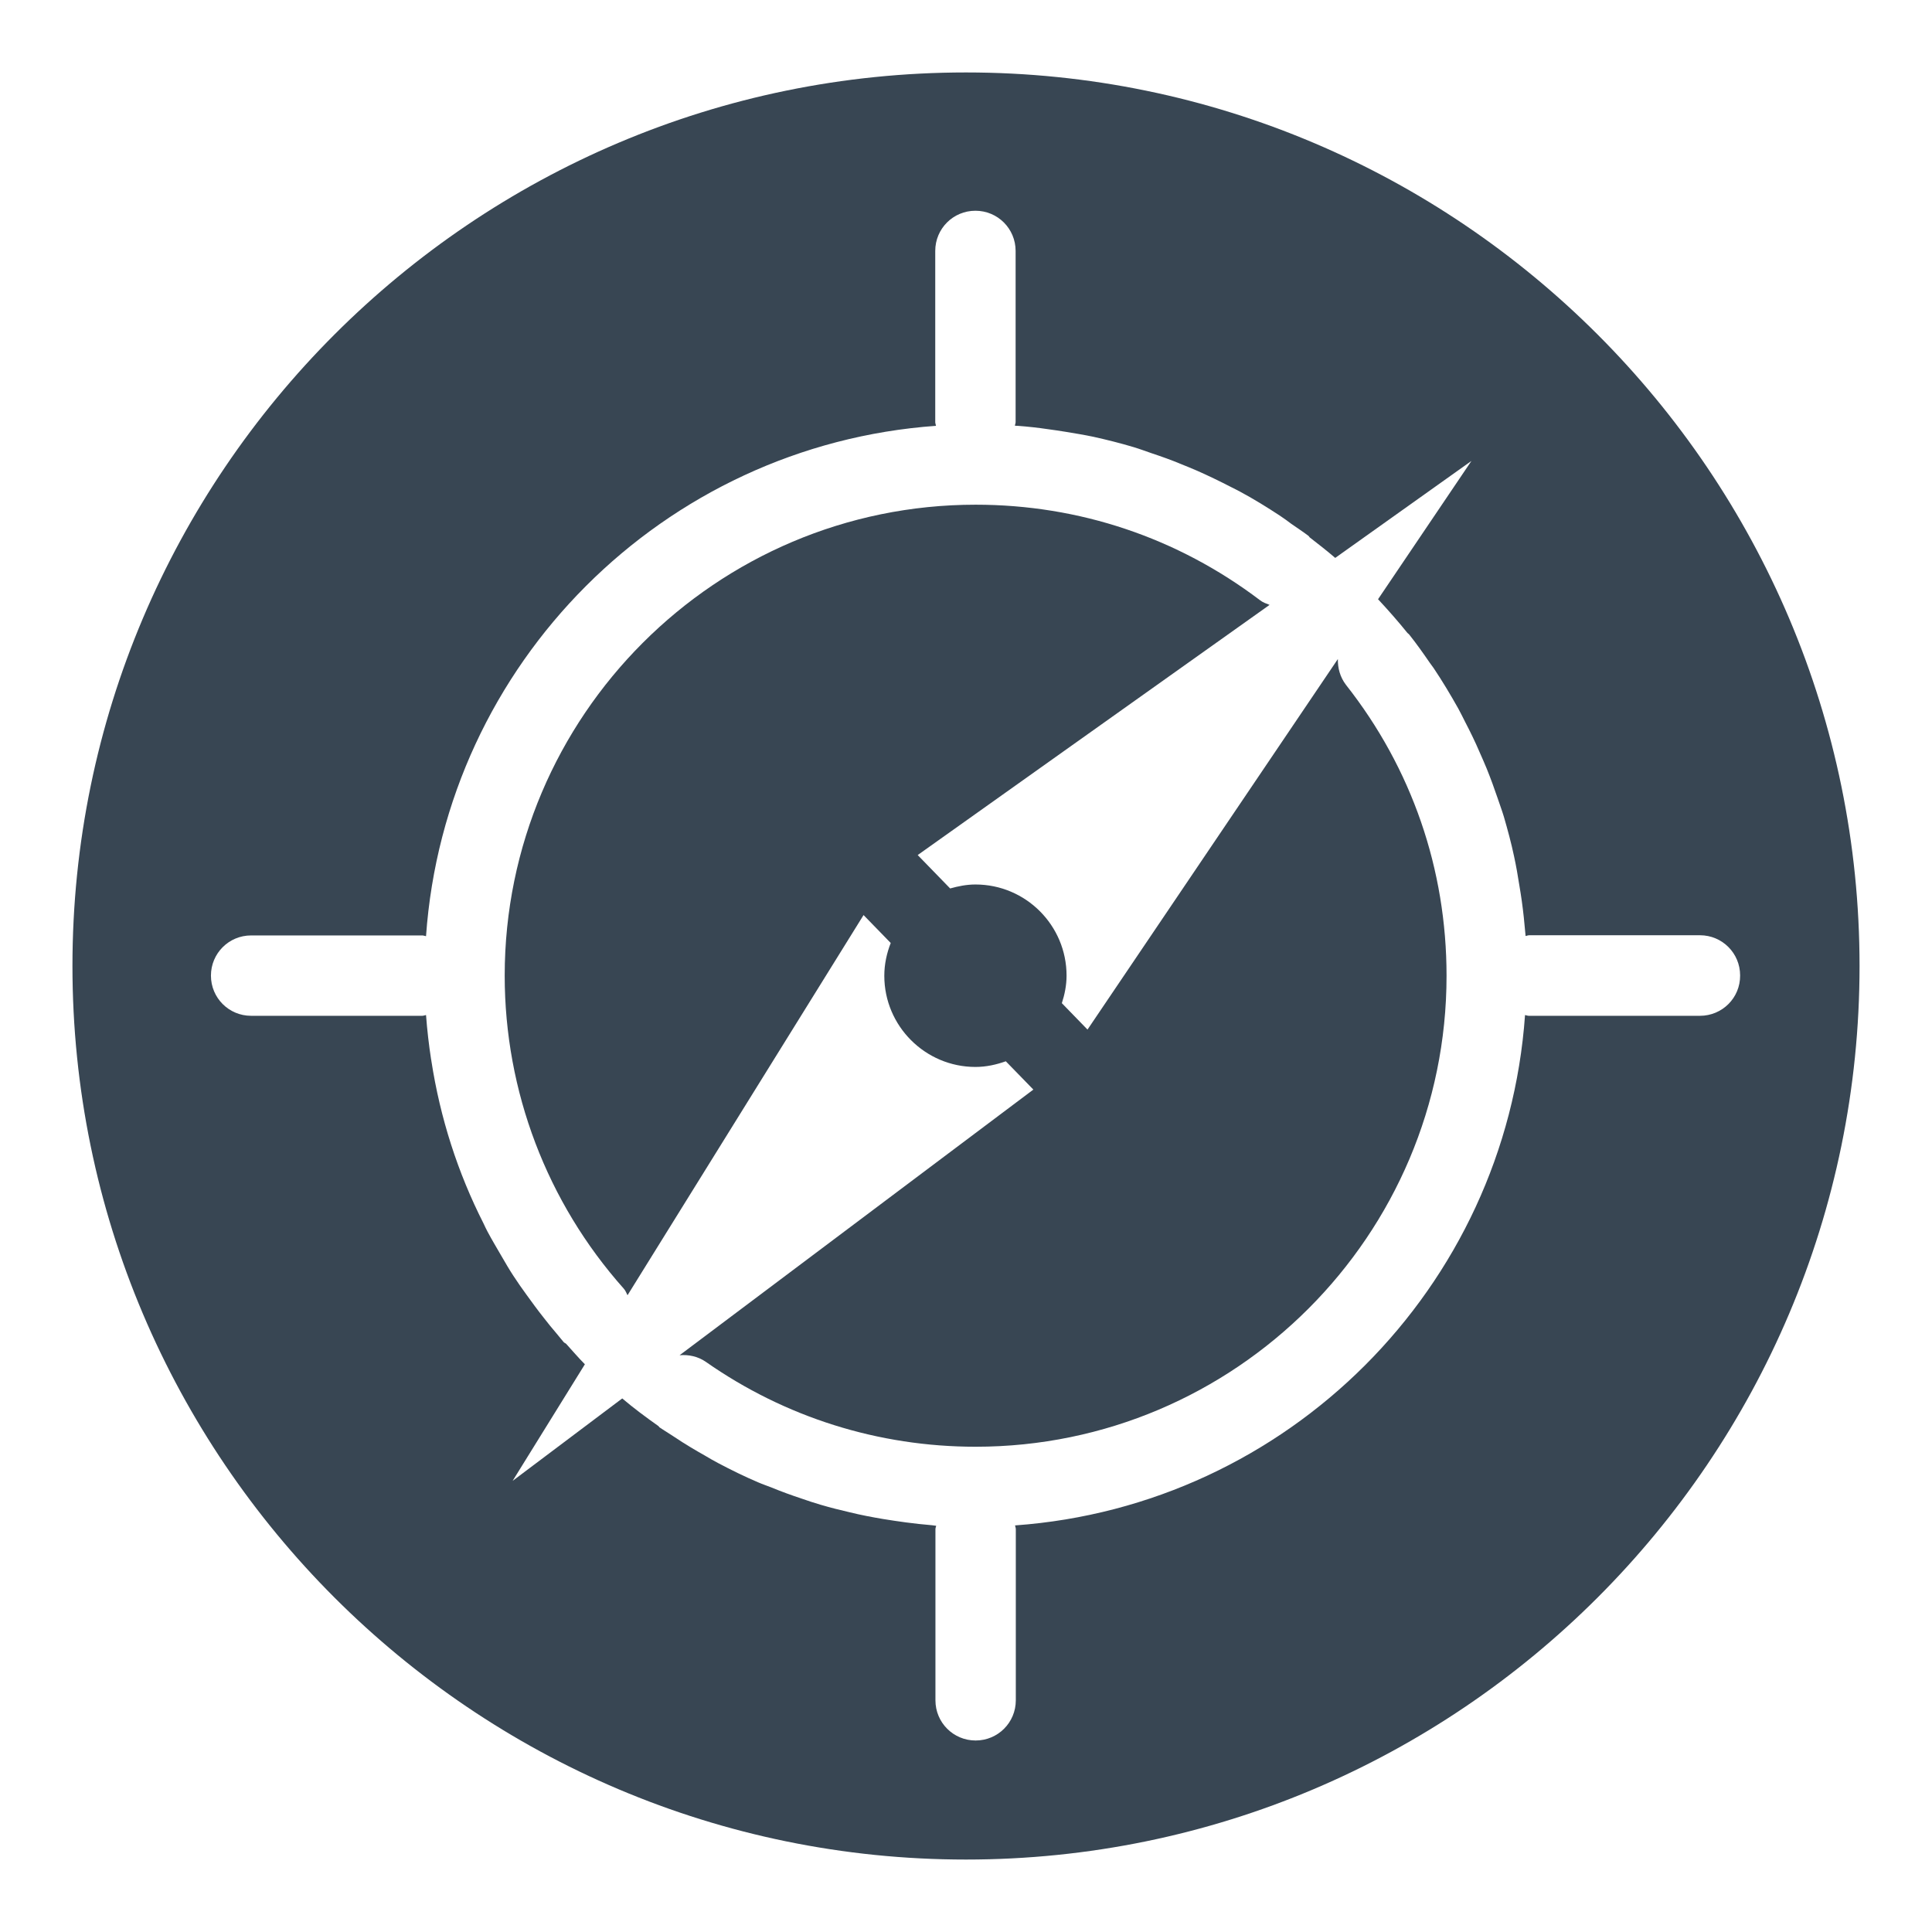 <?xml version="1.0" encoding="utf-8"?>
<!-- Generator: Adobe Illustrator 19.0.0, SVG Export Plug-In . SVG Version: 6.00 Build 0)  -->
<svg version="1.1" id="Layer_1" xmlns="http://www.w3.org/2000/svg" xmlns:xlink="http://www.w3.org/1999/xlink" x="0px" y="0px"
	 viewBox="32 -337 1024 1024" style="enable-background:new 32 -337 1024 1024;" xml:space="preserve">
<style type="text/css">
	.st0{fill:#384653;}
</style>
<g>
	<path class="st0" d="M741.1,12.3L608.4,208.7l-13.6-14c1.5-4.6,2.5-9.5,2.5-14.6c0-26.6-21.6-48.3-48.3-48.3
		c-4.7,0-9.1,0.9-13.4,2.1l-17.2-17.7L704.9-16.4c-1.8-0.7-3.6-1.3-5.1-2.5C656.1-52,604-69.5,549.1-69.5
		c-137.6,0-249.6,112-249.6,249.6c0,61.3,22.4,120.2,63.1,165.9c0.9,1,1.4,2.3,2,3.5l125.1-201.5l14.4,14.8
		c-2.1,5.4-3.4,11.2-3.4,17.4c0,26.6,21.7,48.3,48.3,48.3c5.7,0,11-1.2,16.1-3l14.6,15L392.2,381.3c4.8-0.4,9.7,0.6,13.9,3.5
		c42,29.4,91.5,45,143,45c137.6,0,249.6-112,249.6-249.6c0-56.5-18.4-109.9-53.3-154.2C742.2,21.8,741,17,741.1,12.3z"/>
	<path class="st0" d="M544-298.6C282.9-298.6,70.4-86.1,70.4,175c0,261.2,212.5,473.6,473.6,473.6c261.2,0,473.6-212.4,473.6-473.6
		C1017.6-86.1,805.2-298.6,544-298.6z M933,201.4h-90.7c-0.7,0-1.3-0.3-2-0.4C830.1,345.6,714.6,461.1,570,471.5
		c0.1,0.7,0.4,1.3,0.4,2v90.7c0,11.8-9.5,21.3-21.3,21.3c-11.8,0-21.3-9.5-21.3-21.3v-90.7c0-0.7,0.3-1.2,0.4-1.8
		c-0.8-0.1-1.5-0.2-2.3-0.3c-4.7-0.4-9.3-0.9-13.8-1.5c-4.1-0.5-8.1-1.2-12.1-1.8c-5.9-1-11.7-2.1-17.4-3.5
		c-5.2-1.2-10.4-2.5-15.5-4c-3.4-1-6.8-2.1-10.2-3.3c-5.4-1.8-10.7-3.7-16-5.9c-2.3-0.9-4.7-1.7-7-2.7c-7.3-3.1-14.4-6.6-21.4-10.3
		c-2.3-1.2-4.5-2.5-6.7-3.8c-5.5-3.1-10.9-6.3-16.1-9.8c-1.9-1.3-3.8-2.4-5.6-3.6c-0.8-0.5-1.6-1-2.3-1.5c-0.4-0.2-0.6-0.7-0.9-0.9
		c-6.5-4.6-13-9.4-19.1-14.6l-58.1,43.7l38.3-61.8c-3.5-3.5-6.6-7.2-9.9-10.8c-0.4-0.4-0.9-0.5-1.3-0.9c-1.3-1.5-2.5-3.1-3.8-4.6
		c-2.4-2.8-4.7-5.6-7-8.6c-3.1-3.9-6-7.9-8.9-11.9c-2.4-3.3-4.8-6.7-7-10.1c-2.3-3.5-4.3-7-6.4-10.6c-2.5-4.3-5-8.5-7.3-12.8
		c-0.8-1.4-1.4-2.9-2.2-4.5c-13.5-26.6-22.9-55.6-27.6-86.2c0-0.2,0-0.3-0.1-0.5c-1.2-7.8-2.1-15.6-2.7-23.6c-0.7,0.1-1.3,0.4-2,0.4
		h-90.7c-11.8,0-21.3-9.5-21.3-21.3c0-11.8,9.5-21.3,21.3-21.3h90.7c0.7,0,1.3,0.3,2,0.4C268,14.6,383.6-101,528.1-111.3
		c-0.1-0.7-0.4-1.3-0.4-2v-90.7c0-11.8,9.5-21.3,21.3-21.3c11.8,0,21.3,9.5,21.3,21.3v90.7c0,0.7-0.3,1.2-0.4,1.9
		c0.5,0.1,1,0.1,1.5,0.1c5.4,0.4,10.8,1,16.2,1.8c3.1,0.4,6.3,0.9,9.4,1.4c4.9,0.8,9.7,1.6,14.5,2.6c7.2,1.6,14.4,3.4,21.4,5.5
		c3.3,1,6.5,2.2,9.7,3.3c5.1,1.7,10.2,3.5,15.2,5.6c2.9,1.2,5.8,2.3,8.7,3.6c6.1,2.7,12.1,5.6,18.1,8.7c1.5,0.8,3.1,1.5,4.5,2.3
		c7.3,3.9,14.4,8.3,21.4,12.9c2.1,1.4,4,2.8,6,4.3c3,2.1,6.1,4.1,9,6.3c0.4,0.3,0.5,0.8,0.9,1c4.5,3.5,9,7,13.3,10.7l72.2-51.4
		l-49.5,73.3c5.4,5.8,10.6,11.7,15.6,17.9c0.3,0.3,0.7,0.5,0.9,0.8c3.9,4.9,7.5,10,11,15.1c0.6,0.9,1.3,1.7,1.9,2.6
		c4.7,7,9,14.2,13.1,21.5c1.3,2.4,2.5,4.8,3.7,7.2c2.7,5.2,5.3,10.5,7.6,15.9c1.3,2.9,2.6,5.9,3.8,8.8c2.1,5.2,4,10.4,5.8,15.7
		c1.1,3.3,2.3,6.5,3.3,9.8c2,6.9,3.9,13.9,5.4,21c1.1,5.1,2,10.2,2.8,15.4c0.5,2.8,0.9,5.6,1.3,8.3c0.8,5.8,1.4,11.5,1.9,17.4
		c0,0.4,0.1,0.7,0.1,1.1c0.7-0.1,1.2-0.4,1.9-0.4H933c11.8,0,21.3,9.5,21.3,21.3C954.4,191.9,944.8,201.4,933,201.4z"/>
</g>
</svg>
